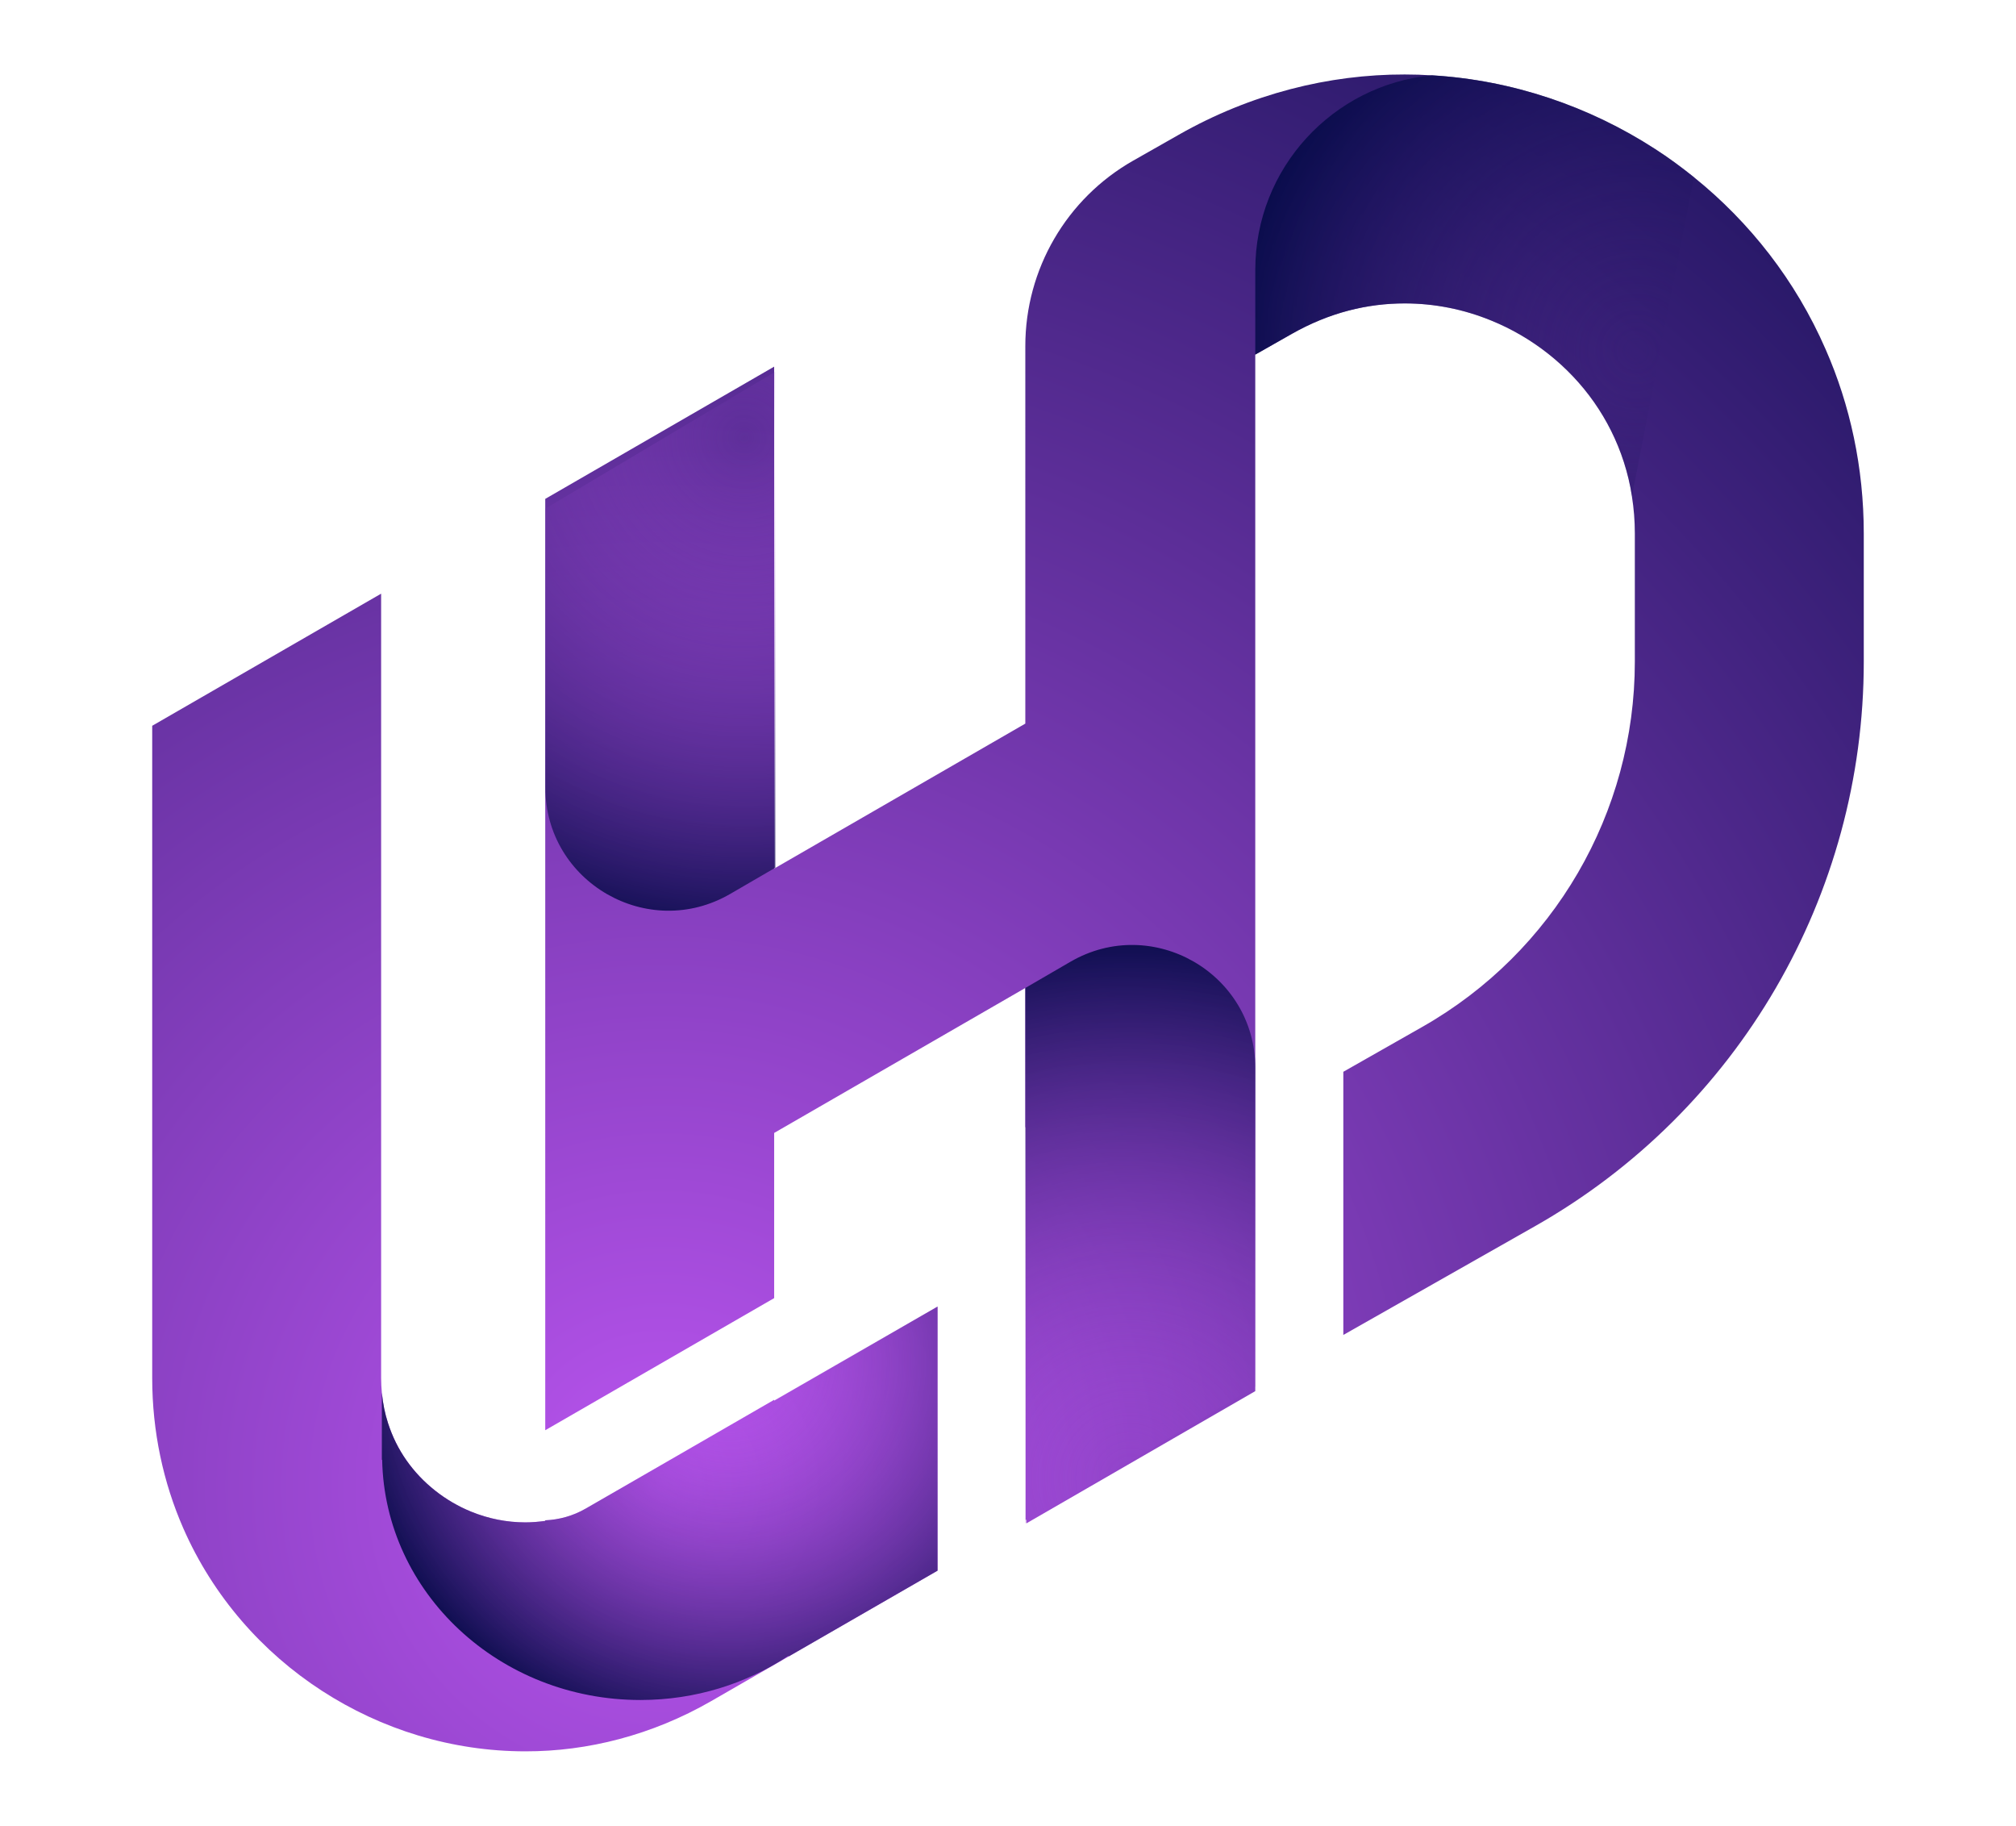 <?xml version="1.0" encoding="utf-8"?>
<!-- Generator: Adobe Illustrator 26.0.1, SVG Export Plug-In . SVG Version: 6.00 Build 0)  -->
<svg version="1.1" id="Layer_1" xmlns="http://www.w3.org/2000/svg" xmlns:xlink="http://www.w3.org/1999/xlink" x="0px" y="0px"
	 viewBox="0 0 1000 905.51" style="enable-background:new 0 0 1000 905.51;" xml:space="preserve">
<style type="text/css">
	.st0{fill:#FFFFFF;}
	.st1{fill:url(#SVGID_1_);}
	.st2{fill:url(#SVGID_00000117669901495303433190000008861555134109995416_);}
	.st3{fill:url(#SVGID_00000012447413367315873670000008529086799628109716_);}
	.st4{fill:url(#SVGID_00000126283923873294465470000003909085129216252077_);}
	.st5{fill:url(#SVGID_00000132779350266460102270000001110868113621838243_);}
	.st6{fill:url(#SVGID_00000011721648390991834100000004486127060074786446_);}
	.st7{fill:url(#SVGID_00000109735633739463865180000017099066619169892753_);}
	.st8{fill:url(#SVGID_00000033367975597167293810000010682507360129726617_);}
	.st9{fill:url(#SVGID_00000089551953314485547990000001717282517272098435_);}
	.st10{fill:url(#SVGID_00000097479996090911705470000001481531043567244928_);}
	.st11{fill:url(#SVGID_00000114064300647981303500000008132045596630633357_);}
	.st12{fill:url(#SVGID_00000132790464382994059890000003238023552193998483_);}
	.st13{fill:url(#SVGID_00000109725502278691946440000003104617370610305462_);}
	.st14{fill:url(#SVGID_00000013915289042273128250000006005874459439050377_);}
	.st15{fill:url(#SVGID_00000108292940389586220190000006149867028328995245_);}
	.st16{fill:url(#SVGID_00000109728301941091386900000007872256747007075775_);}
	.st17{fill:url(#SVGID_00000054267057194568220560000011209867040702621351_);}
	.st18{fill:url(#SVGID_00000096058685024087477970000012449567798907376805_);}
	.st19{fill:url(#SVGID_00000070089096144015801450000000498914991812879508_);}
	.st20{fill:url(#SVGID_00000072995642452376929740000013295984848555896452_);}
	.st21{fill:url(#SVGID_00000091014289774562620770000016604842115025984391_);}
	.st22{fill:url(#SVGID_00000122721968229920720940000005947643348344649862_);}
	.st23{fill:url(#SVGID_00000062884119916666809980000006813180913394368903_);}
	.st24{fill:url(#SVGID_00000153679871452030257620000014314837076869838979_);}
	.st25{fill:url(#SVGID_00000055665596175865080570000004861728135108391595_);}
	.st26{fill:url(#SVGID_00000152945207183614423220000008009250520479950977_);}
	.st27{fill:url(#SVGID_00000049194276485548176590000002759117673462857897_);}
	.st28{fill:url(#SVGID_00000010295873922510653940000002403886525608822926_);}
	.st29{fill:url(#SVGID_00000097502348646038590970000014652353346530629270_);}
	.st30{fill:url(#SVGID_00000169530062680790469820000007678802238378999211_);}
	.st31{fill:url(#SVGID_00000067957553330836457600000016482662183743437986_);}
	.st32{fill:url(#SVGID_00000065035341827066514200000004124265269126828475_);}
</style>
<g>
	<g>
		<g>
			<radialGradient id="SVGID_1_" cx="328.491" cy="737.087" r="1062.575" gradientUnits="userSpaceOnUse">
				<stop  offset="0" style="stop-color:#B954EE"/>
				<stop  offset="1" style="stop-color:#000843"/>
			</radialGradient>
			<path class="st1" d="M465.06,648v130.96l-112.32,64.72c-29.24,16.83-61.24,24.96-92.15,24.89c-36.5,0-71.39-10.88-100.93-30.04
				c-29.46-19.08-53.91-46.73-68.78-80.68c-9.87-22.56-15.38-47.89-15.38-74.37V359.95l113.55-65.52v389.05
				c0,2.47,0.15,4.93,0.36,7.26c0.51,5.37,1.52,10.3,3.05,15.02c2.18,6.75,5.22,12.91,9.21,18.57
				c7.84,11.17,19.23,20.17,32.07,25.39c8.56,3.48,17.63,5.3,26.85,5.3c3.27,0,6.6-0.29,9.87-0.73v-0.29
				c6.82-0.29,13.79-2.18,20.03-5.8l93.52-53.98v0.44l48.32-27.79L465.06,648z"/>
			
				<radialGradient id="SVGID_00000049218441105171176880000002499943972520270265_" cx="328.491" cy="737.087" r="1062.575" gradientUnits="userSpaceOnUse">
				<stop  offset="0" style="stop-color:#B954EE"/>
				<stop  offset="1" style="stop-color:#000843"/>
			</radialGradient>
			<path style="fill:url(#SVGID_00000049218441105171176880000002499943972520270265_);" d="M924.49,264.61v63.56
				c0,115.8-62.18,222.67-162.89,279.85l-95.27,54.05V531.55l39.18-22.27c65.16-37,105.42-106.15,105.42-181.1v-63.56
				c0-6.46-0.51-12.55-1.45-18.43v-0.07c-0.87-5.88-2.25-11.46-3.99-16.91c-3.48-10.81-8.49-20.75-14.8-29.75
				c-12.62-17.99-30.62-32.21-51.01-40.49c-13.64-5.59-28.15-8.49-42.88-8.49c-18.57,0-37.29,4.5-56.01,15.09l-18.14,10.3v514.06
				l-113.55,65.59v-1.89l-0.36,0.22V559.05h-0.15v-69.07l-124.58,71.9v81.92l-113.55,65.52V247.42l113.55-65.59v248.94l124.58-71.9
				V171.6c0-38.03,20.43-73.13,53.49-91.92l22.62-12.85c35.7-20.32,74.52-29.97,112.1-29.89c4.57,0,9.07,0.14,13.57,0.44
				c39.91,2.39,77.93,15.38,110.58,36.5c6.68,4.28,13.06,9,19.3,14c27.64,22.27,50.43,51.22,65.3,85.33
				C917.74,200.91,924.49,231.96,924.49,264.61z"/>
		</g>
		
			<radialGradient id="SVGID_00000005964329345322424830000015543575519435077772_" cx="560.568" cy="732.971" r="278.784" gradientUnits="userSpaceOnUse">
			<stop  offset="0" style="stop-color:#B954EE;stop-opacity:0"/>
			<stop  offset="1" style="stop-color:#000843"/>
		</radialGradient>
		<path style="fill:url(#SVGID_00000005964329345322424830000015543575519435077772_);" d="M622.68,687.58V529.82
			c0-47.09-51.04-76.47-91.76-52.81l-22.33,12.97v265.53L622.68,687.58z"/>
		
			<radialGradient id="SVGID_00000161602279990646515570000014631266933838068359_" cx="369.144" cy="217.05" r="259.696" gradientUnits="userSpaceOnUse">
			<stop  offset="0" style="stop-color:#B954EE;stop-opacity:0"/>
			<stop  offset="1" style="stop-color:#000843"/>
		</radialGradient>
		<path style="fill:url(#SVGID_00000161602279990646515570000014631266933838068359_);" d="M270.5,252.25v138.25
			c0,47.09,51.04,76.47,91.76,52.81l22.33-12.97V184.33L270.5,252.25z"/>
		
			<radialGradient id="SVGID_00000076583555797544297160000004777242441033299388_" cx="361.748" cy="675.351" r="198.152" gradientUnits="userSpaceOnUse">
			<stop  offset="0" style="stop-color:#B954EE;stop-opacity:0"/>
			<stop  offset="1" style="stop-color:#000843"/>
		</radialGradient>
		<path style="fill:url(#SVGID_00000076583555797544297160000004777242441033299388_);" d="M290.49,748.2
			c-6.24,3.63-13.21,5.51-20.03,5.8v0.29c-3.26,0.44-6.6,0.73-9.87,0.73c-9.21,0-18.28-1.81-26.85-5.3
			c-12.84-5.22-24.23-14.22-32.07-25.39c-3.99-5.66-7.04-11.83-9.21-18.57c-1.52-4.72-2.54-9.65-3.05-15.02v33.23h0.15
			c1.31,66.03,58.12,119.14,128.13,119.14c27.34,0,52.63-8.16,73.45-21.95l0.03,0.38l73.88-42.57V648L290.49,748.2z"/>
		
			<radialGradient id="SVGID_00000153679504074800546960000002608235173068231052_" cx="811.546" cy="174.052" r="215.001" gradientUnits="userSpaceOnUse">
			<stop  offset="0" style="stop-color:#321C71;stop-opacity:0"/>
			<stop  offset="0.269" style="stop-color:#2A196A;stop-opacity:0.269"/>
			<stop  offset="0.676" style="stop-color:#151157;stop-opacity:0.676"/>
			<stop  offset="1" style="stop-color:#000843"/>
		</radialGradient>
		<path style="fill:url(#SVGID_00000153679504074800546960000002608235173068231052_);" d="M840.25,87.87l-30.76,158.24
			c-0.87-5.88-2.25-11.46-3.99-16.91c-3.48-10.81-8.49-20.75-14.8-29.75c-12.62-17.99-30.62-32.21-51.01-40.49
			c-13.64-5.59-28.15-8.49-42.88-8.49c-18.57,0-37.29,4.5-56.01,15.09l-18.14,10.3v-42.01c0-50.43,38.53-91.86,87.72-96.5
			c39.91,2.39,77.93,15.38,110.58,36.5C827.63,78.15,834.01,82.86,840.25,87.87z"/>
	</g>
</g>
</svg>
